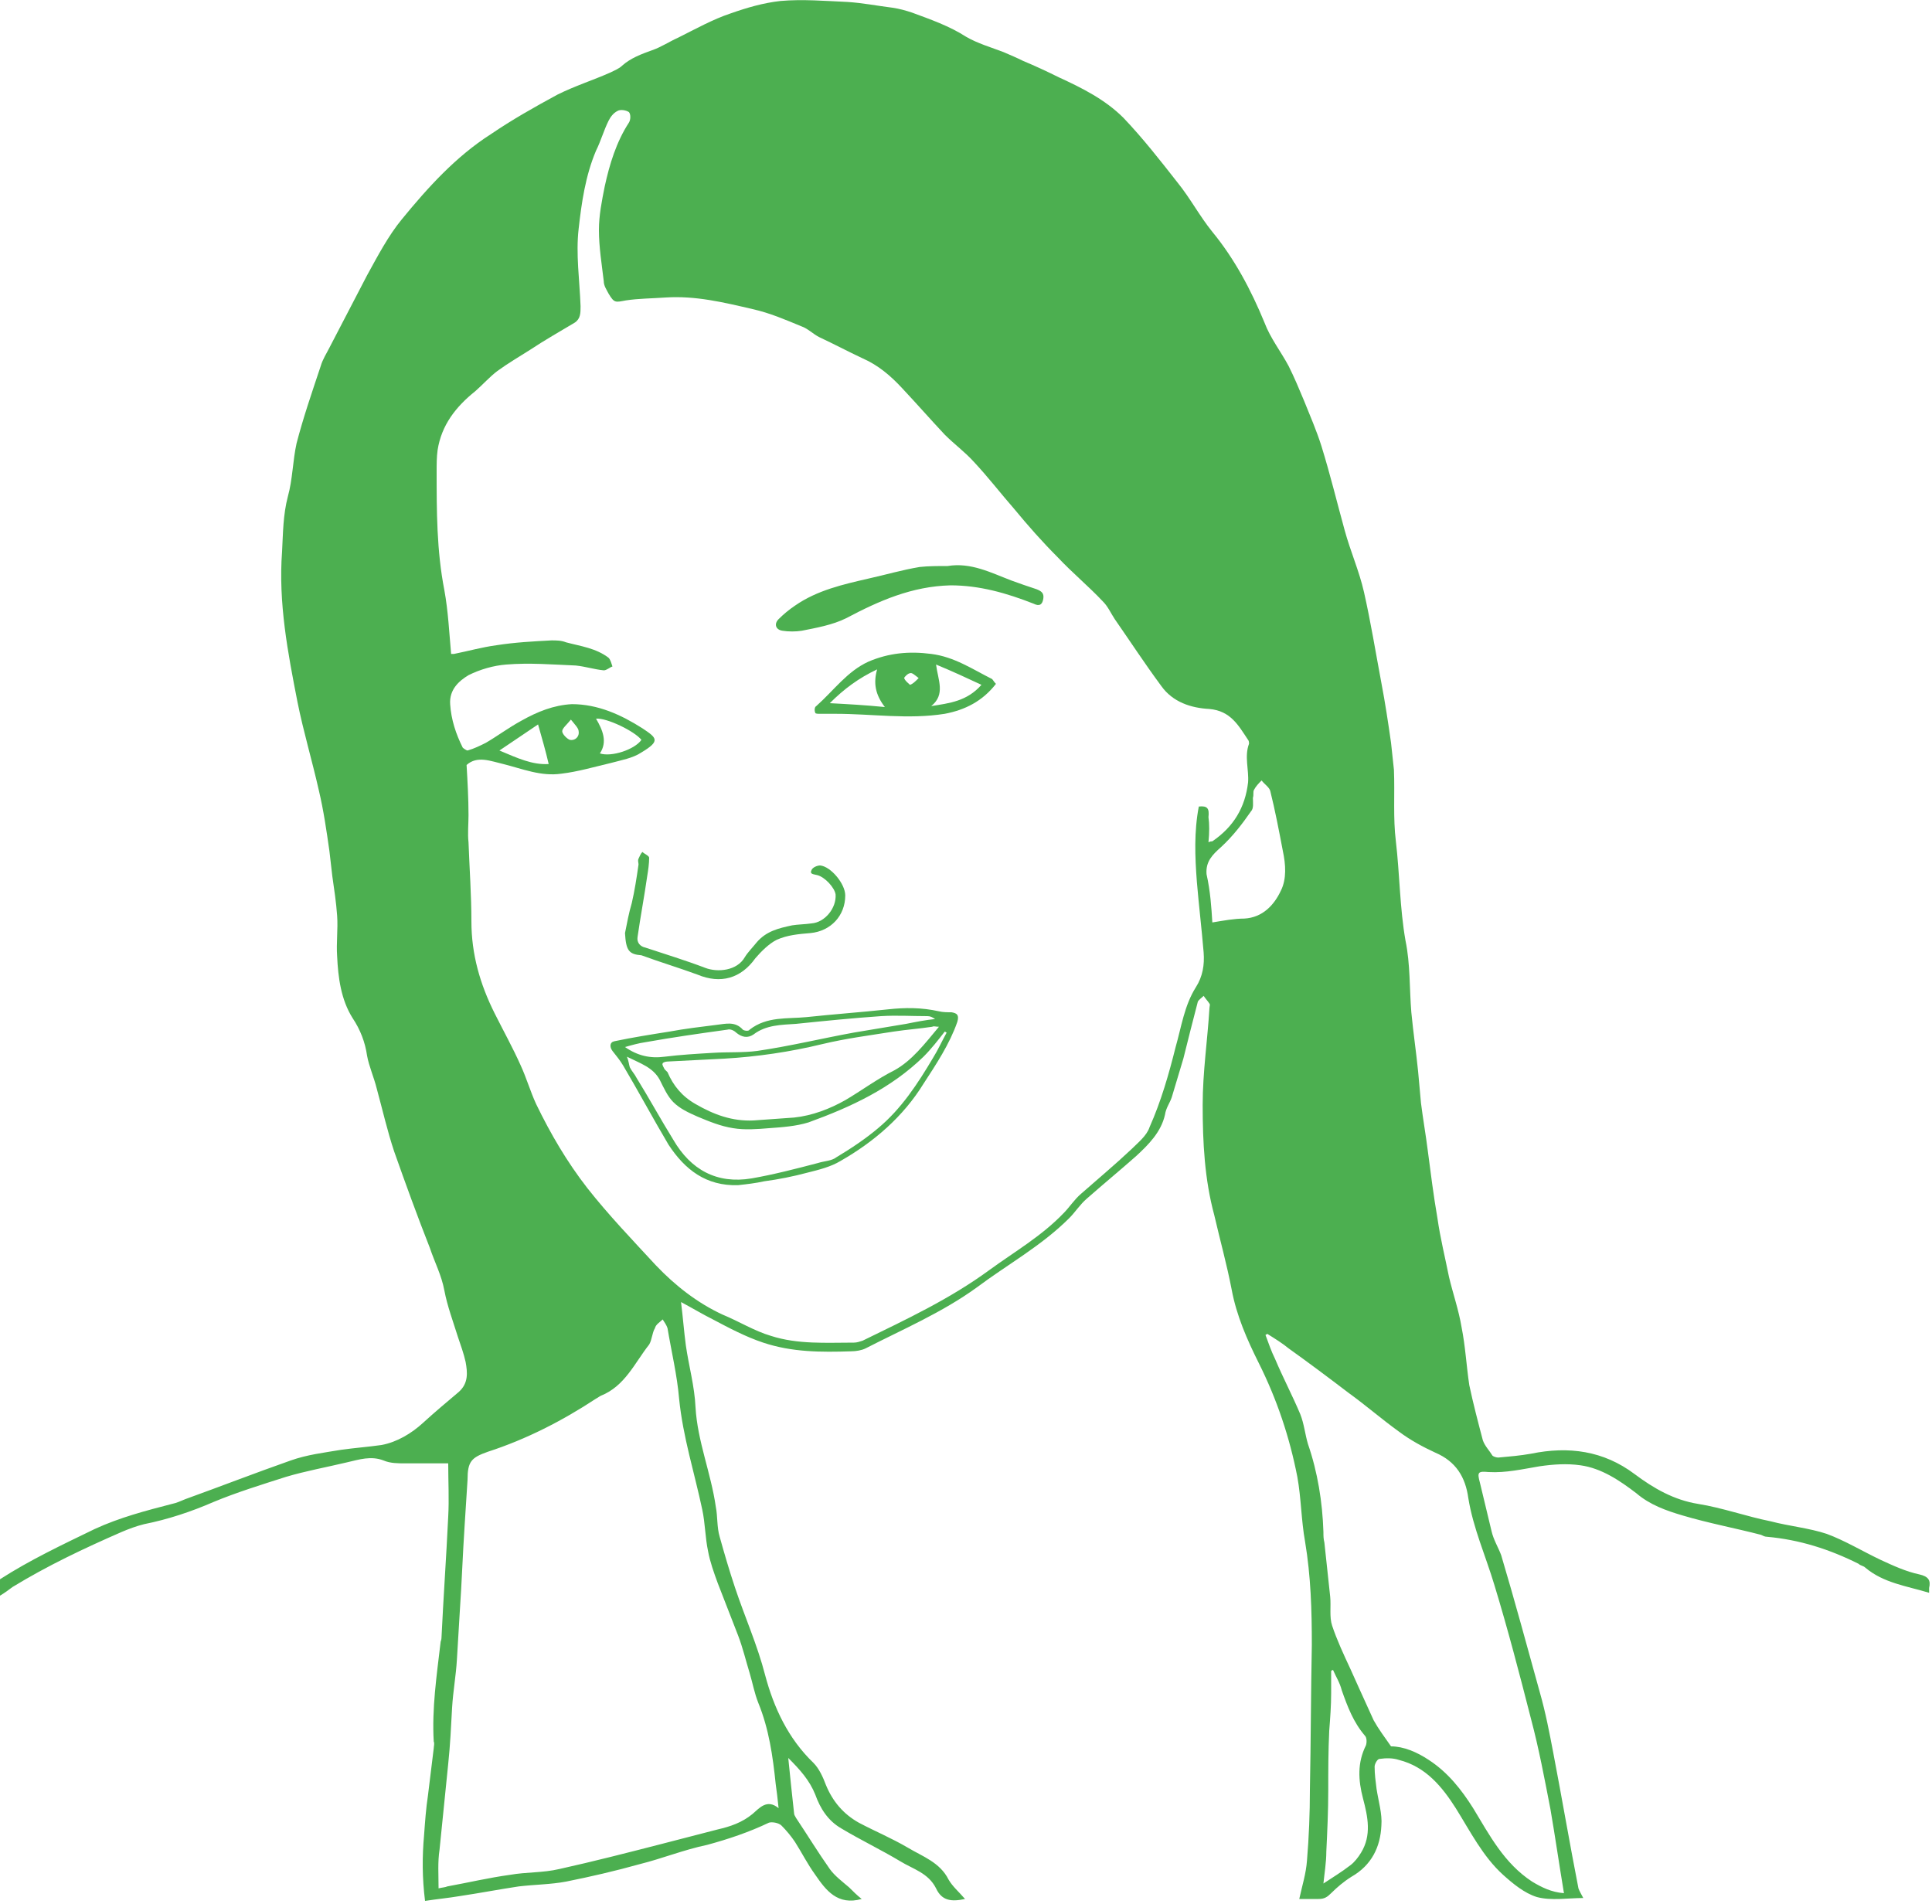 <?xml version="1.0" encoding="utf-8"?>
<!-- Generator: Adobe Illustrator 19.2.1, SVG Export Plug-In . SVG Version: 6.00 Build 0)  -->
<svg version="1.1" id="Layer_1" xmlns="http://www.w3.org/2000/svg" xmlns:xlink="http://www.w3.org/1999/xlink" x="0px" y="0px"
	 viewBox="0 0 200 197.1" style="enable-background:new 0 0 200 197.1;" xml:space="preserve">
<style type="text/css">
	.st0{fill:#4CAF50;}
</style>
<g id="pharm-amy-green">
	<path class="st0" d="M0,163.5c3.1-2,6.5-3.6,9.8-5.2c2.6-1.2,5.3-1.9,8-2.6c0.5-0.1,0.9-0.3,1.4-0.5c3.6-1.3,7.2-2.7,10.9-4
		c1.7-0.6,3.4-0.8,5.2-1.1c1.4-0.2,2.8-0.3,4.2-0.5c1.6-0.3,3.1-1.2,4.3-2.3s2.4-2.1,3.7-3.2c1-0.9,0.9-2,0.7-3.1
		c-0.2-0.9-0.5-1.7-0.8-2.6c-0.5-1.6-1.1-3.2-1.4-4.8c-0.3-1.6-1-2.9-1.5-4.4c-1.3-3.3-2.5-6.6-3.7-10c-0.7-2.1-1.2-4.3-1.8-6.5
		c-0.3-1.2-0.8-2.3-1-3.4c-0.2-1.4-0.7-2.7-1.5-3.9c-1.2-1.9-1.5-4.2-1.6-6.4c-0.1-1.4,0.1-2.8,0-4.2c-0.1-1.4-0.3-2.7-0.5-4.1
		c-0.1-0.9-0.2-1.8-0.3-2.6c-0.3-2.1-0.6-4.2-1.1-6.3c-0.7-3.1-1.6-6.1-2.2-9.1c-1-5.1-2-10.3-1.6-15.6c0.1-1.9,0.1-3.8,0.6-5.7
		c0.5-1.8,0.5-3.7,0.9-5.5c0.7-2.7,1.6-5.3,2.5-8c0.2-0.7,0.6-1.3,0.9-1.9c1.3-2.5,2.6-5,3.9-7.5c1.1-2,2.2-4.1,3.6-5.8
		c2.7-3.3,5.6-6.5,9.2-8.8c2.2-1.5,4.5-2.8,6.9-4.1c1.8-0.9,3.7-1.5,5.5-2.3c0.4-0.2,0.9-0.4,1.2-0.7c0.9-0.8,2-1.2,3.1-1.6
		c0.9-0.3,1.8-0.9,2.7-1.3C72,3,73.8,2,75.6,1.4c1.7-0.6,3.4-1.1,5.2-1.3c2.3-0.2,4.6,0,6.9,0.1c1.6,0.1,3.1,0.4,4.7,0.6
		c0.7,0.1,1.4,0.3,2,0.5c1.9,0.7,3.9,1.4,5.6,2.5c1.2,0.7,2.6,1.1,3.9,1.6c0.7,0.3,1.4,0.6,2,0.9c1.2,0.5,2.5,1.1,3.7,1.7
		c2.4,1.1,4.8,2.3,6.7,4.2c2,2.1,3.8,4.4,5.6,6.7c1.3,1.6,2.3,3.5,3.6,5.1c2.3,2.8,4,6,5.4,9.4c0.6,1.6,1.7,3,2.5,4.5
		c0.6,1.2,1.1,2.4,1.6,3.6c0.6,1.5,1.3,3.1,1.8,4.7c0.9,2.9,1.6,5.8,2.4,8.7c0.6,2.2,1.5,4.2,2,6.4c0.7,3.1,1.2,6.2,1.8,9.4
		c0.4,2.1,0.7,4.1,1,6.2c0.1,0.9,0.2,1.9,0.3,2.8c0.1,2.5-0.1,5,0.2,7.4c0.4,3.4,0.4,6.9,1,10.3c0.5,2.4,0.4,5,0.6,7.4
		c0.2,2.1,0.5,4.1,0.7,6.1c0.1,1.1,0.2,2.2,0.3,3.3c0.2,1.6,0.5,3.3,0.7,4.9c0.3,2.3,0.6,4.7,1,7c0.3,2.1,0.8,4.1,1.2,6.1
		c0.4,1.7,1,3.4,1.3,5.2c0.4,2,0.5,4,0.8,6c0.4,1.9,0.9,3.8,1.4,5.7c0.2,0.6,0.7,1.1,1,1.6c0.1,0.1,0.4,0.2,0.6,0.2
		c1.1-0.1,2.3-0.2,3.4-0.4c3.9-0.8,7.5-0.3,10.7,2.1c2,1.5,4.1,2.7,6.6,3.1c2.5,0.4,5,1.3,7.5,1.8c1.9,0.5,4,0.7,5.8,1.3
		c1.9,0.7,3.7,1.8,5.6,2.7c1.3,0.6,2.6,1.2,4,1.5c0.9,0.2,1.2,0.6,1,1.4c0,0.1,0,0.3,0,0.5c-2.3-0.7-4.7-1-6.6-2.6
		c-0.2-0.2-0.5-0.2-0.7-0.4c-3-1.5-6.1-2.5-9.5-2.8c-0.2,0-0.4-0.1-0.6-0.2c-2.7-0.7-5.4-1.2-8.1-2c-1.7-0.5-3.4-1.1-4.8-2.3
		c-1.7-1.3-3.6-2.6-5.8-2.9c-1.4-0.2-2.8-0.1-4.2,0.1c-1.8,0.3-3.5,0.7-5.3,0.6c-1.1-0.1-1.2,0-0.9,1.1c0.4,1.7,0.8,3.3,1.2,5
		c0.2,0.9,0.7,1.7,1,2.5c1.4,4.7,2.7,9.5,4,14.2c0.6,2.1,1,4.2,1.4,6.3c0.9,4.7,1.7,9.4,2.6,14c0.1,0.3,0.3,0.6,0.5,1
		c-1.6,0-3.3,0.3-4.8-0.1c-1.3-0.4-2.5-1.4-3.5-2.3c-2.1-1.9-3.4-4.5-4.9-6.9c-1.4-2.2-3.1-4.3-5.9-5c-0.6-0.2-1.3-0.2-2-0.1
		c-0.2,0-0.5,0.5-0.5,0.8c0,0.8,0.1,1.5,0.2,2.3c0.2,1.3,0.6,2.6,0.5,3.8c-0.1,2.2-1,4.1-3.1,5.3c-0.8,0.5-1.5,1.1-2.1,1.7
		c-0.4,0.4-0.7,0.6-1.3,0.6s-1.3,0-2,0c0.3-1.4,0.7-2.6,0.8-4c0.2-2.4,0.3-4.9,0.3-7.3c0.1-5,0.1-10,0.2-15c0-3.6-0.1-7.1-0.7-10.7
		c-0.4-2.2-0.4-4.5-0.8-6.7c-0.8-4.1-2.1-8-4-11.8c-1.2-2.4-2.3-4.9-2.8-7.6c-0.5-2.6-1.2-5.1-1.8-7.7c-1-3.7-1.2-7.5-1.2-11.4
		c0-3.4,0.5-6.7,0.7-10c0-0.2,0.1-0.4,0-0.5c-0.2-0.3-0.4-0.5-0.6-0.8c-0.2,0.2-0.5,0.4-0.6,0.6c-0.5,1.9-1,3.9-1.5,5.9
		c-0.4,1.3-0.8,2.7-1.2,4c-0.2,0.6-0.6,1.1-0.7,1.8c-0.4,1.8-1.7,3.1-3,4.3c-1.7,1.5-3.4,2.9-5.1,4.4c-0.7,0.6-1.2,1.4-1.8,2
		c-2.9,2.9-6.4,4.8-9.6,7.2c-3.6,2.6-7.6,4.3-11.5,6.3c-0.4,0.2-1,0.3-1.5,0.3C85,140,82,140,79,139c-1.8-0.6-3.5-1.5-5.2-2.4
		c-1-0.5-2-1.1-3.3-1.8c0.2,1.6,0.3,3,0.5,4.5c0.3,2.1,0.9,4.2,1,6.4c0.2,3.5,1.6,6.8,2.1,10.3c0.2,1,0.1,2.1,0.4,3.1
		c0.5,1.8,1,3.5,1.6,5.3c1,3,2.3,5.9,3.1,9c0.9,3.4,2.4,6.6,5,9.1c0.6,0.6,1,1.5,1.3,2.3c0.7,1.7,1.8,3,3.4,3.9
		c1.7,0.9,3.4,1.6,5.1,2.6c1.5,0.9,3.3,1.5,4.2,3.3c0.4,0.7,1.1,1.3,1.7,2c-1.4,0.3-2.4,0.2-3-1.1c-0.8-1.6-2.4-2-3.7-2.8
		c-2-1.2-4.1-2.2-6.1-3.4c-1.4-0.8-2.2-2.1-2.7-3.5c-0.6-1.5-1.6-2.6-2.8-3.8c0.2,2,0.4,3.9,0.6,5.7c0,0.2,0.1,0.3,0.2,0.5
		c1.2,1.8,2.3,3.6,3.5,5.3c0.5,0.7,1.3,1.3,2,1.9c0.4,0.4,0.8,0.8,1.3,1.2c-2.5,0.7-3.7-0.9-4.8-2.5c-0.8-1.1-1.4-2.3-2.1-3.4
		c-0.4-0.6-0.9-1.2-1.4-1.7c-0.3-0.3-1-0.4-1.3-0.3c-2.1,1-4.2,1.7-6.4,2.3c-2.4,0.5-4.6,1.4-7,2c-2.5,0.7-5.1,1.3-7.6,1.8
		c-1.6,0.3-3.2,0.3-4.9,0.5c-2,0.3-4.1,0.7-6.1,1c-1.2,0.2-2.3,0.3-3.6,0.5c-0.3-2.4-0.3-4.6-0.1-6.8c0.1-1.4,0.2-2.8,0.4-4.1
		c0.2-1.6,0.4-3.3,0.6-4.9c0-0.2,0.1-0.5,0-0.7c-0.2-3.4,0.3-6.8,0.7-10.2c0-0.2,0.1-0.3,0.1-0.5c0.2-4.2,0.5-8.4,0.7-12.6
		c0.1-1.8,0-3.6,0-5.5c-1.5,0-3,0-4.5,0c-0.7,0-1.5,0-2.2-0.3c-1.3-0.5-2.5-0.1-3.8,0.2c-2.1,0.5-4.3,0.9-6.3,1.5
		c-2.5,0.8-5.1,1.6-7.5,2.6c-2.3,1-4.7,1.8-7.2,2.3c-0.8,0.2-1.6,0.5-2.3,0.8c-3.9,1.7-7.7,3.5-11.3,5.7c-0.4,0.3-0.8,0.6-1.3,0.9
		C0,164.8,0,164.1,0,163.5z M125.1,87.2c0.2-0.1,0.3-0.1,0.4-0.1c2.2-1.5,3.4-3.5,3.7-6.1c0.1-1.3-0.4-2.7,0.1-4
		c0-0.1,0-0.3-0.1-0.4c-1-1.5-1.8-3-4-3.2c-1.9-0.1-3.8-0.7-5-2.4c-1.7-2.3-3.2-4.6-4.8-6.9c-0.4-0.6-0.7-1.3-1.2-1.8
		c-1.5-1.6-3.2-3-4.7-4.6c-1.6-1.6-3.1-3.3-4.5-5c-1.4-1.6-2.7-3.3-4.2-4.9c-0.9-1-2-1.8-3-2.8c-1.5-1.6-2.9-3.2-4.4-4.8
		c-1.2-1.3-2.5-2.4-4.1-3.1c-1.5-0.7-3-1.5-4.5-2.2c-0.6-0.3-1.2-0.9-1.8-1.1c-1.7-0.7-3.3-1.4-5.1-1.8c-3-0.7-5.9-1.4-9-1.2
		c-1.4,0.1-2.8,0.1-4.1,0.3c-1.1,0.2-1.2,0.3-1.8-0.7c-0.2-0.4-0.5-0.8-0.5-1.3c-0.2-1.7-0.5-3.5-0.5-5.3c0-1.5,0.3-3,0.6-4.5
		c0.5-2.3,1.2-4.6,2.5-6.6c0.2-0.3,0.2-0.9,0-1.1c-0.3-0.2-0.9-0.3-1.2-0.1c-0.4,0.2-0.7,0.6-0.9,1c-0.5,1-0.8,2.1-1.3,3.1
		c-1.1,2.6-1.5,5.4-1.8,8.1c-0.3,2.6,0.1,5.3,0.2,8c0,0.7,0,1.3-0.6,1.7c-1.5,0.9-3.1,1.8-4.6,2.8c-1.1,0.7-2.3,1.4-3.4,2.2
		c-0.8,0.6-1.5,1.4-2.3,2.1c-2,1.6-3.5,3.5-3.9,6.1c-0.1,0.7-0.1,1.5-0.1,2.2c0,4.1,0,8.2,0.8,12.3c0.4,2.2,0.5,4.4,0.7,6.6
		c0,0,0.2,0,0.3,0c1.5-0.3,2.9-0.7,4.4-0.9c1.9-0.3,3.8-0.4,5.7-0.5c0.5,0,1,0,1.5,0.2c1.5,0.4,3.1,0.6,4.4,1.6
		c0.2,0.2,0.3,0.6,0.4,0.9c-0.3,0.1-0.6,0.4-0.9,0.4c-1-0.1-1.9-0.4-2.9-0.5c-2.4-0.1-4.8-0.3-7.2-0.1c-1.3,0.1-2.7,0.5-3.9,1.1
		c-1,0.6-2,1.5-1.9,3c0.1,1.6,0.6,3.1,1.3,4.5c0.1,0.1,0.4,0.3,0.5,0.3c0.7-0.2,1.3-0.5,1.9-0.8c1.2-0.7,2.4-1.6,3.7-2.3
		c1.6-0.9,3.3-1.6,5.2-1.7c2.7,0,5.1,1.1,7.3,2.5c1.5,1,1.9,1.3-0.1,2.5c-0.9,0.6-2.1,0.8-3.2,1.1c-1.7,0.4-3.4,0.9-5.1,1.1
		c-2.1,0.3-4-0.5-6-1c-1.3-0.3-2.7-0.9-3.8,0.1c0.1,1.7,0.2,3.5,0.2,5.2c0,0.9-0.1,1.9,0,2.8c0.1,2.7,0.3,5.5,0.3,8.2
		c0,3.4,0.9,6.5,2.4,9.5c0.9,1.8,1.9,3.6,2.7,5.4c0.6,1.3,1,2.7,1.6,4c1.5,3.1,3.2,6,5.3,8.7c2.2,2.8,4.7,5.4,7.1,8
		c2,2.1,4.3,3.9,6.9,5.1c1.7,0.7,3.3,1.7,5,2.2c2.8,0.9,5.7,0.7,8.6,0.7c0.3,0,0.6-0.1,0.9-0.2c4.5-2.2,9-4.3,13.1-7.3
		c2.6-1.9,5.4-3.5,7.7-5.9c0.6-0.6,1.1-1.4,1.8-2c1.7-1.5,3.5-3,5.2-4.6c0.7-0.7,1.6-1.4,1.9-2.3c1.2-2.7,2-5.5,2.7-8.3
		c0.6-2.1,0.9-4.3,2.1-6.2c0.7-1.1,0.9-2.3,0.8-3.6c-0.2-2.4-0.5-4.9-0.7-7.3c-0.2-2.6-0.3-5.2,0.2-7.8c0.9-0.1,1.1,0.2,1,1.1
		C125.2,85.3,125.2,86.2,125.1,87.2z M45.4,195.5c0.4-0.1,0.7-0.1,0.9-0.2c2.2-0.4,4.3-0.9,6.5-1.2c1.7-0.3,3.4-0.2,5.1-0.6
		c3.6-0.8,7.1-1.7,10.6-2.6c1.9-0.5,3.9-1,5.8-1.5c1.3-0.3,2.5-0.7,3.6-1.6c0.7-0.6,1.5-1.6,2.7-0.6c-0.1-1-0.2-1.8-0.3-2.5
		c-0.3-2.9-0.7-5.7-1.8-8.4c-0.4-1-0.6-2.1-0.9-3.1c-0.4-1.3-0.7-2.6-1.2-3.9c-0.7-1.8-1.4-3.6-2.1-5.4c-0.4-1.1-0.8-2.2-1-3.3
		c-0.3-1.4-0.3-2.9-0.6-4.3c-0.8-3.8-2-7.5-2.4-11.5c-0.2-2.4-0.8-4.9-1.2-7.3c-0.1-0.3-0.3-0.6-0.5-0.9c-0.3,0.3-0.7,0.5-0.8,0.9
		c-0.3,0.5-0.3,1.2-0.6,1.7c-1.5,1.9-2.5,4.3-5,5.3c-0.2,0.1-0.3,0.2-0.5,0.3c-3.5,2.3-7.2,4.2-11.2,5.5c-1.7,0.6-2.1,1-2.1,2.9
		c-0.1,1.6-0.2,3.1-0.3,4.7c-0.2,3-0.3,6-0.5,8.9c-0.1,1.7-0.2,3.3-0.3,5s-0.4,3.3-0.5,5c-0.1,1.9-0.2,3.9-0.4,5.8
		c-0.3,3-0.6,5.9-0.9,8.9C45.3,192.8,45.4,194.1,45.4,195.5z M131.2,138.1c-0.1,0-0.1,0.1-0.2,0.1c0.3,0.8,0.6,1.7,1,2.5
		c0.8,1.9,1.8,3.8,2.6,5.7c0.4,1,0.5,2.1,0.8,3.1c1,2.9,1.5,6,1.6,9.1c0,0.4,0,0.7,0.1,1.1c0.2,1.9,0.4,3.7,0.6,5.6
		c0.1,1-0.1,2.1,0.2,3c0.5,1.5,1.2,3,1.9,4.5c0.3,0.7,0.6,1.3,0.9,2c0.5,1.1,1,2.2,1.5,3.3c0.5,0.9,1.1,1.7,1.8,2.7
		c1.3,0,2.7,0.6,3.9,1.4c2,1.3,3.4,3.1,4.6,5c1.7,2.8,3.2,5.7,6.1,7.6c1,0.6,2,1.1,3.3,1.2c-0.5-3-0.9-5.8-1.4-8.7
		c-0.6-3.1-1.2-6.3-2-9.3c-1.2-4.7-2.4-9.3-3.8-13.9c-0.9-3-2.2-5.9-2.7-9c-0.3-2.2-1.3-3.8-3.4-4.7c-1.3-0.6-2.6-1.3-3.8-2.2
		c-1.8-1.3-3.4-2.7-5.2-4c-2.1-1.6-4.1-3.1-6.2-4.6C132.8,139.1,132,138.6,131.2,138.1z M125.5,95.5c1.2-0.2,2.3-0.4,3.3-0.4
		c1.9-0.1,3.1-1.4,3.8-2.9c0.6-1.2,0.5-2.7,0.2-4.1c-0.4-2.1-0.8-4.2-1.3-6.2c-0.1-0.4-0.6-0.7-0.9-1.1c-0.3,0.3-0.6,0.6-0.8,1
		c-0.1,0.2,0,0.5-0.1,0.8c0,0.5,0.1,1.1-0.2,1.4c-0.9,1.3-1.9,2.6-3.1,3.7c-0.9,0.8-1.6,1.5-1.5,2.8
		C125.3,92.3,125.4,93.9,125.5,95.5z M138,172.9c-0.1,0-0.1,0-0.2,0.1c0,0.8,0,1.5,0,2.3c0,1.3-0.1,2.6-0.2,3.9
		c-0.1,2.1-0.1,4.1-0.1,6.2c0,2.1-0.1,4.2-0.2,6.3c0,1.1-0.2,2.3-0.3,3.3c0.9-0.6,1.9-1.2,2.8-1.9c0.4-0.3,0.8-0.8,1.1-1.3
		c1.1-1.8,0.7-3.7,0.2-5.6c-0.5-1.9-0.6-3.7,0.3-5.5c0.1-0.3,0.1-0.8-0.1-1c-1.2-1.4-1.8-3-2.4-4.7
		C138.7,174.2,138.3,173.6,138,172.9z M56.8,79.1c-0.3-1.3-0.7-2.7-1.1-4.1c-1.2,0.8-2.5,1.7-4,2.7C53.6,78.5,55.1,79.2,56.8,79.1z
		 M62.1,78c1.2,0.4,3.6-0.4,4.3-1.4c-0.7-0.9-3.6-2.3-4.7-2.2C62.4,75.6,62.9,76.8,62.1,78z M59.1,74.5c-0.4,0.5-0.9,0.9-0.9,1.2
		c0,0.3,0.5,0.8,0.8,0.9c0.5,0.1,1-0.3,0.9-0.9C59.9,75.4,59.5,75,59.1,74.5z"/>
	<path class="st0" d="M76.4,122.7c-3.3,0.1-5.5-1.6-7.2-4.2c-1.6-2.7-3.1-5.5-4.7-8.2c-0.3-0.5-0.7-1-1.1-1.5
		c-0.3-0.4-0.3-0.9,0.2-1c1.9-0.4,3.8-0.7,5.7-1c1.6-0.3,3.3-0.5,4.9-0.7c0.9-0.1,1.9-0.4,2.7,0.5c0.1,0.1,0.6,0.2,0.7,0
		c1.8-1.4,3.9-1.1,5.9-1.3c2.8-0.3,5.6-0.5,8.4-0.8c1.8-0.2,3.5-0.2,5.3,0.2c0.4,0.1,0.9,0.1,1.3,0.1c0.6,0.1,0.8,0.3,0.6,1
		c-0.8,2.3-2.2,4.4-3.5,6.4c-2.1,3.4-5.1,6-8.6,8c-1,0.6-2.2,0.9-3.4,1.2c-1.5,0.4-3,0.7-4.5,0.9C78.2,122.5,77.3,122.6,76.4,122.7z
		 M97.2,106.3c-0.4,0-0.5-0.1-0.7,0c-1.3,0.2-2.7,0.3-4,0.5c-2.5,0.4-4.9,0.7-7.4,1.3c-3.3,0.8-6.7,1.3-10.1,1.5
		c-2,0.1-4,0.2-5.9,0.3c-0.2,0-0.5,0.1-0.5,0.2c-0.1,0.1,0.1,0.4,0.2,0.6c0.1,0.1,0.2,0.2,0.3,0.3c0.6,1.4,1.5,2.5,2.9,3.3
		c1.9,1.1,3.8,1.8,6,1.7c1.4-0.1,2.8-0.2,4.2-0.3c1.9-0.2,3.7-0.9,5.3-1.8c1.7-1,3.3-2.2,5.1-3.1C94.4,109.8,95.7,108.1,97.2,106.3z
		 M98,106.9c-0.1,0-0.1-0.1-0.2-0.1c-0.7,0.9-1.4,1.8-2.2,2.6c-3.4,3.3-7.5,5.2-11.9,6.8c-1.3,0.4-2.7,0.5-4.1,0.6
		c-1.2,0.1-2.5,0.2-3.7,0c-1.3-0.2-2.5-0.7-3.7-1.2c-0.9-0.4-1.8-0.8-2.5-1.5c-0.6-0.6-1-1.5-1.4-2.3c-0.7-1.3-2-1.7-3.4-2.4
		c0.2,0.5,0.2,0.8,0.3,1.1c0.2,0.4,0.5,0.7,0.7,1.1c1.3,2.1,2.5,4.3,3.8,6.4c1.8,3.1,4.5,4.6,8.1,4c2.3-0.4,4.6-1,6.9-1.6
		c0.6-0.2,1.4-0.2,1.9-0.6c1.5-0.9,3-1.9,4.3-3c2.4-2,4.1-4.6,5.7-7.3C97.1,108.7,97.5,107.8,98,106.9z M96.8,105.5L96.8,105.5
		c-0.3-0.2-0.5-0.3-0.8-0.3c-1.6,0-3.2-0.1-4.8,0c-2.9,0.2-5.9,0.5-8.8,0.8c-1.5,0.1-3.1,0.1-4.4,1.1c-0.6,0.4-1.2,0.3-1.8-0.2
		c-0.2-0.2-0.6-0.4-0.9-0.3c-2.9,0.4-5.7,0.8-8.5,1.3c-0.7,0.1-1.4,0.3-2.1,0.5c1.3,0.9,2.6,1.2,4.1,1c1.6-0.2,3.3-0.3,5-0.4
		c1.5-0.1,3.1,0,4.6-0.2c3.4-0.5,6.7-1.3,10-1.9c1.8-0.3,3.6-0.6,5.4-0.9C94.8,105.8,95.8,105.6,96.8,105.5z"/>
	<path class="st0" d="M98.1,58.6c2.4-0.4,4.5,0.7,6.6,1.5c0.8,0.3,1.7,0.6,2.6,0.9c0.5,0.2,0.8,0.4,0.7,1c-0.1,0.6-0.4,0.8-1,0.5
		c-2.8-1.1-5.6-1.9-8.6-1.9c-4,0.1-7.4,1.6-10.8,3.4c-1.4,0.7-3.1,1-4.6,1.3c-0.6,0.1-1.4,0.1-2,0c-0.7-0.1-0.9-0.7-0.4-1.2
		s1.1-1,1.7-1.4c2.3-1.6,5-2.2,7.6-2.8c1.8-0.4,3.5-0.9,5.3-1.2C96.1,58.6,97.1,58.6,98.1,58.6z"/>
	<path class="st0" d="M103.1,70.8c-1.4,1.8-3.2,2.7-5.3,3.1c-3.8,0.6-7.5,0-11.3,0c-0.5,0-1,0-1.6,0c-0.2,0-0.5,0-0.5-0.1
		c-0.1-0.2-0.1-0.6,0.1-0.7c1.8-1.6,3.2-3.6,5.4-4.6c2.1-0.9,4.2-1.1,6.5-0.8c2.4,0.3,4.3,1.6,6.3,2.6
		C102.8,70.4,102.9,70.6,103.1,70.8z M96.9,68.8c0.2,1.6,1,3.1-0.5,4.3c1.9-0.3,3.7-0.5,5.2-2.2C100.1,70.2,98.6,69.5,96.9,68.8z
		 M85.9,72.8c1.9,0.1,3.7,0.2,5.7,0.4c-1-1.3-1.2-2.5-0.8-3.9C88.9,70.2,87.4,71.3,85.9,72.8z M95.1,70.2c-0.4-0.3-0.7-0.6-0.9-0.5
		c-0.2,0-0.6,0.4-0.6,0.5c0.1,0.3,0.4,0.5,0.6,0.7C94.5,70.8,94.7,70.6,95.1,70.2z"/>
	<path class="st0" d="M64.7,96.6c0.2-1,0.4-2.1,0.7-3.1c0.3-1.3,0.5-2.6,0.7-4c0-0.2-0.1-0.4,0-0.6s0.2-0.5,0.4-0.7
		c0.2,0.2,0.7,0.4,0.7,0.6c0,0.6-0.1,1.3-0.2,1.9c-0.3,2.1-0.7,4.2-1,6.3c-0.1,0.6,0.3,1,0.8,1.1c2.1,0.7,4.1,1.3,6.2,2.1
		c1.3,0.5,3.3,0.3,4.1-1.1c0.3-0.5,0.8-1,1.2-1.5c1-1.2,2.3-1.5,3.7-1.8c0.6-0.1,1.3-0.1,2-0.2c1.4-0.1,2.6-1.6,2.5-3
		c-0.1-0.7-1.1-1.8-1.9-2c-0.4-0.1-0.8-0.1-0.6-0.5c0.1-0.3,0.6-0.5,0.9-0.5c1.1,0.1,2.6,1.9,2.6,3.1c0,2.1-1.5,3.7-3.6,3.9
		c-1.2,0.1-2.4,0.2-3.5,0.7c-0.8,0.4-1.6,1.2-2.2,1.9c-1.5,2.1-3.6,2.7-6,1.7c-1.9-0.7-3.9-1.3-5.8-2C65.1,98.8,64.8,98.4,64.7,96.6
		z"/>
</g>
</svg>
